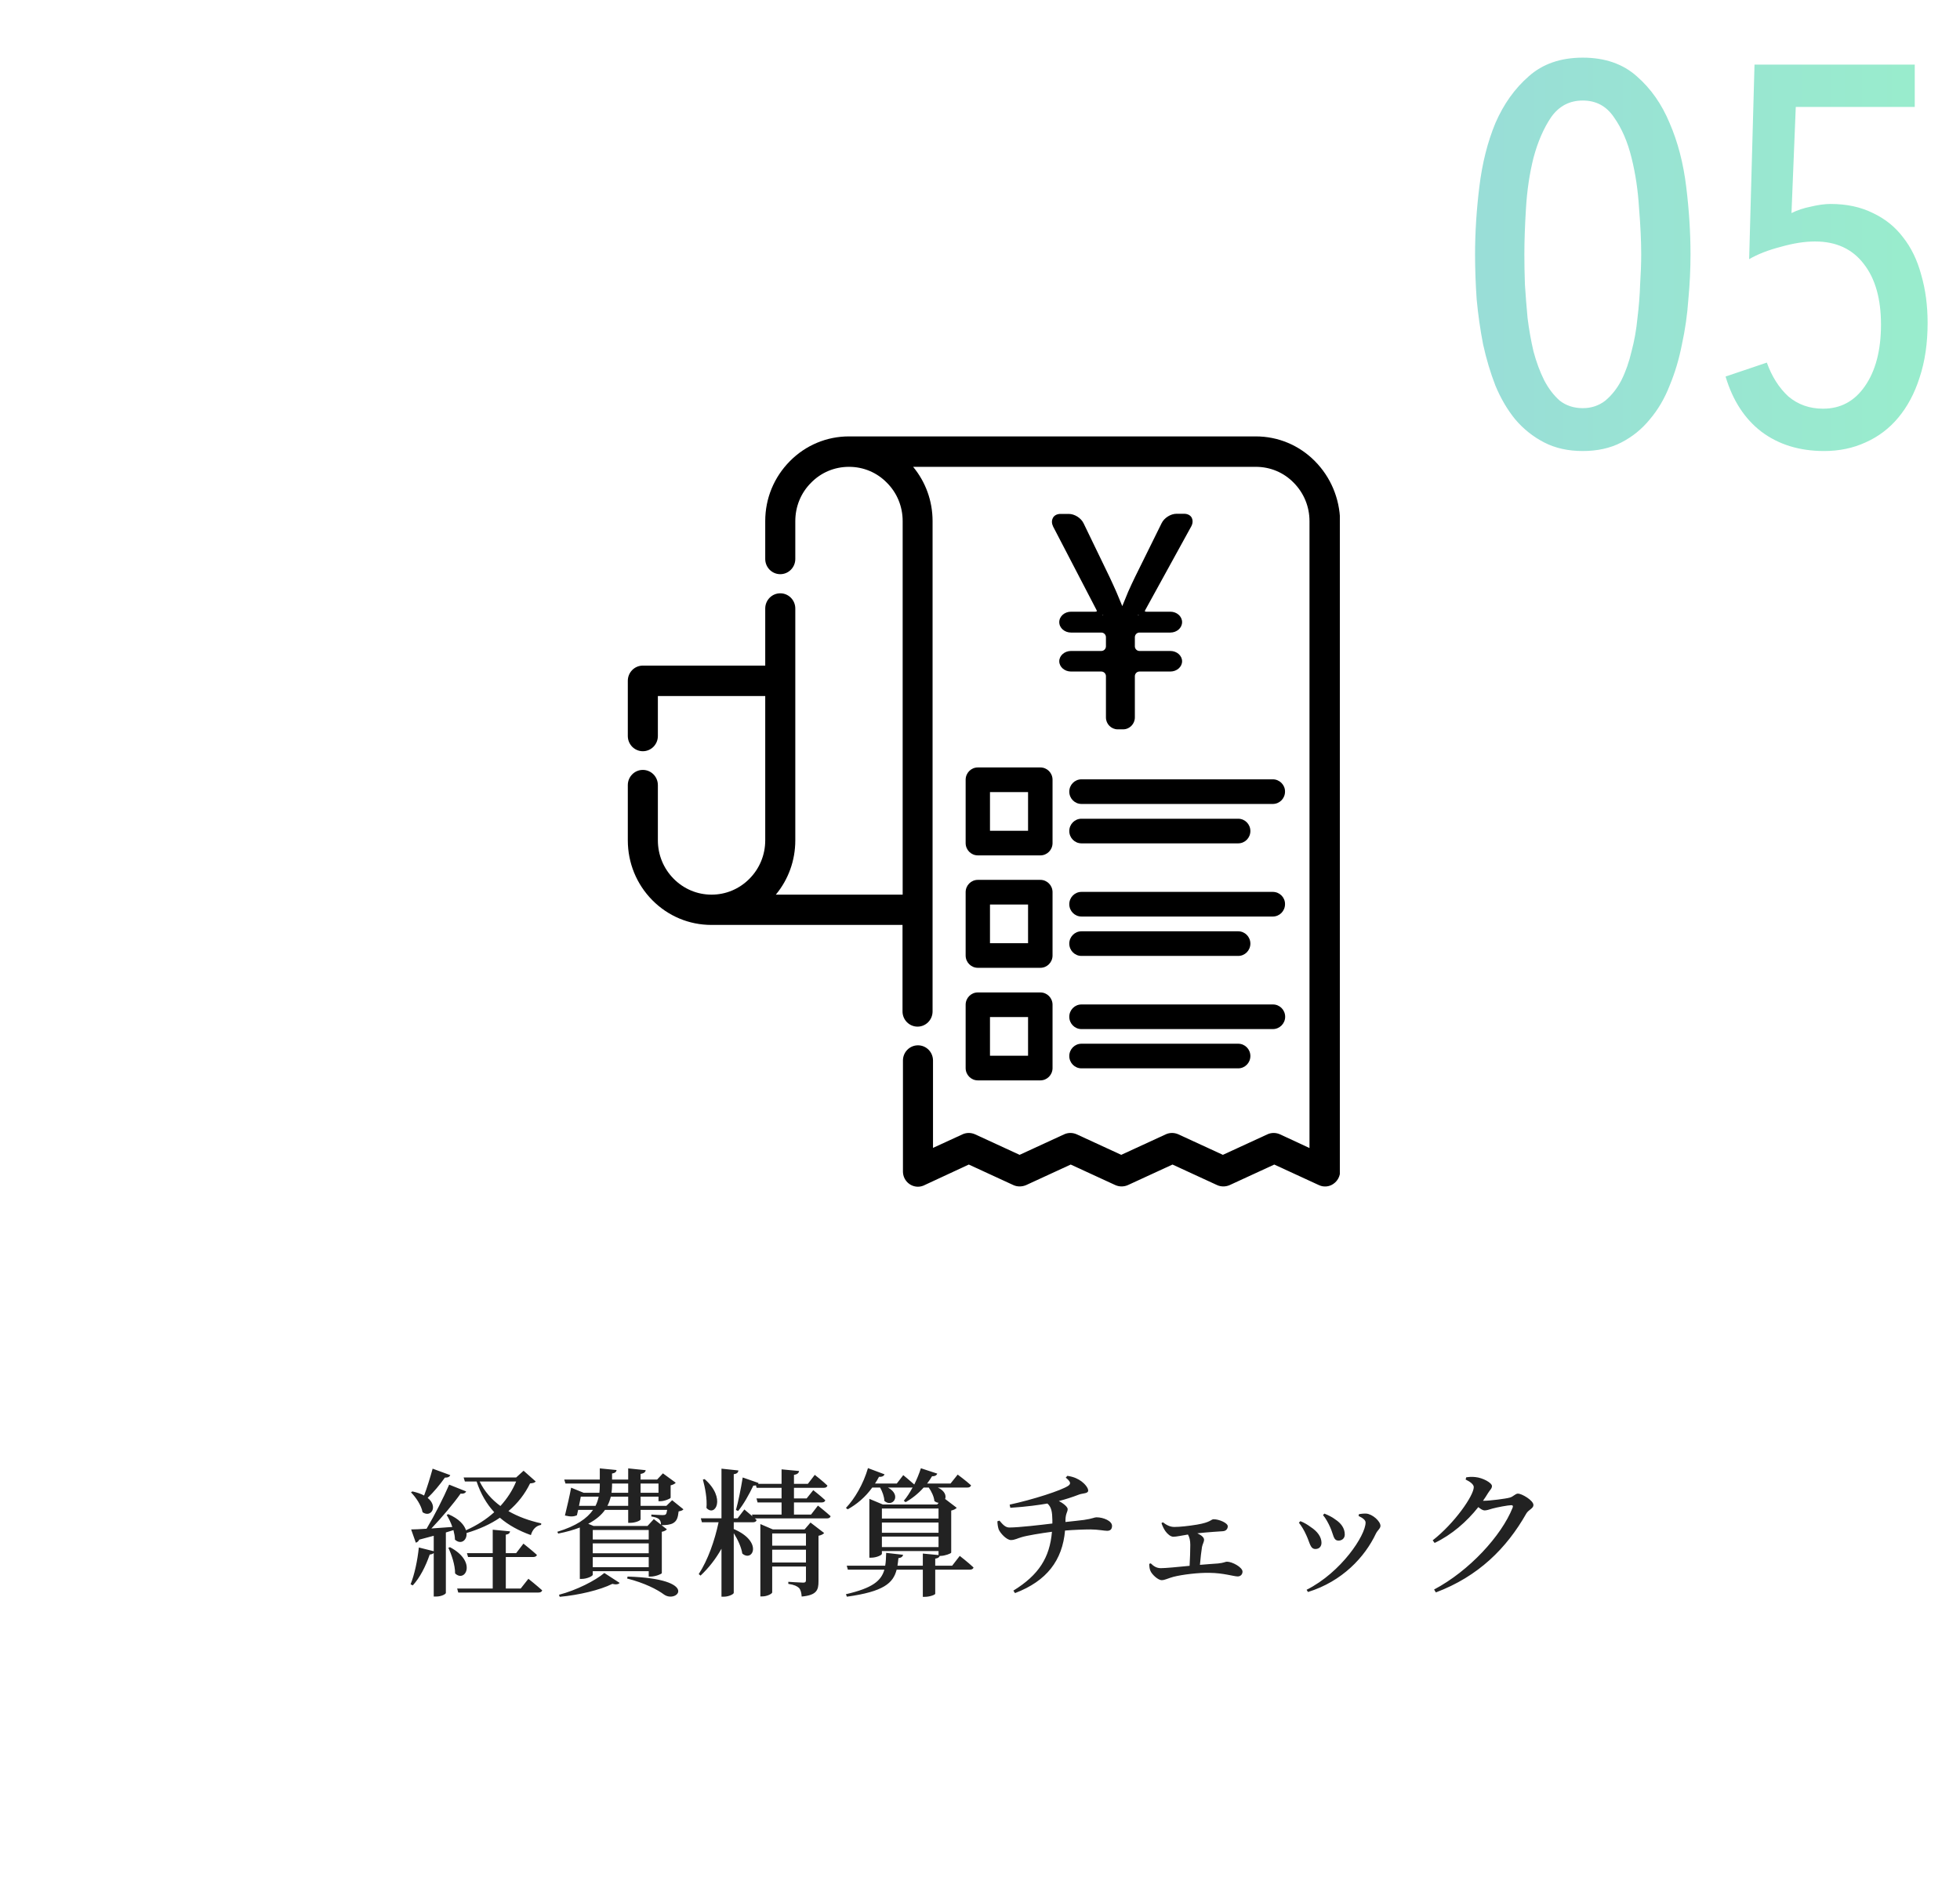 <svg width="256" height="247" viewBox="0 0 256 247" fill="none" xmlns="http://www.w3.org/2000/svg">
<path opacity="0.4" d="M220.801 33.22C220.801 35.133 220.708 37.093 220.521 39.1C220.381 41.107 220.101 43.067 219.681 44.98C219.308 46.893 218.771 48.69 218.071 50.37C217.418 52.05 216.554 53.52 215.481 54.78C214.454 56.04 213.218 57.043 211.771 57.79C210.324 58.537 208.644 58.91 206.731 58.91C204.818 58.91 203.138 58.537 201.691 57.79C200.244 57.043 198.984 56.04 197.911 54.78C196.884 53.52 196.021 52.05 195.321 50.37C194.668 48.69 194.131 46.893 193.711 44.98C193.338 43.067 193.058 41.107 192.871 39.1C192.731 37.093 192.661 35.133 192.661 33.22C192.661 30.373 192.848 27.433 193.221 24.4C193.594 21.32 194.294 18.543 195.321 16.07C196.394 13.597 197.841 11.567 199.661 9.98C201.481 8.347 203.838 7.53 206.731 7.53C209.624 7.53 211.981 8.347 213.801 9.98C215.621 11.567 217.044 13.597 218.071 16.07C219.144 18.543 219.868 21.32 220.241 24.4C220.614 27.433 220.801 30.373 220.801 33.22ZM214.361 33.22C214.361 31.493 214.268 29.487 214.081 27.2C213.941 24.867 213.614 22.673 213.101 20.62C212.588 18.52 211.818 16.747 210.791 15.3C209.811 13.853 208.458 13.13 206.731 13.13C205.004 13.13 203.628 13.853 202.601 15.3C201.621 16.747 200.851 18.52 200.291 20.62C199.778 22.673 199.451 24.867 199.311 27.2C199.171 29.487 199.101 31.493 199.101 33.22C199.101 34.387 199.124 35.693 199.171 37.14C199.264 38.587 199.381 40.057 199.521 41.55C199.708 43.043 199.964 44.49 200.291 45.89C200.664 47.29 201.131 48.55 201.691 49.67C202.251 50.743 202.928 51.63 203.721 52.33C204.561 52.983 205.564 53.31 206.731 53.31C207.851 53.31 208.831 52.983 209.671 52.33C210.511 51.63 211.211 50.743 211.771 49.67C212.331 48.55 212.774 47.29 213.101 45.89C213.474 44.49 213.731 43.043 213.871 41.55C214.058 40.057 214.174 38.587 214.221 37.14C214.314 35.693 214.361 34.387 214.361 33.22ZM251.77 42.18C251.77 44.84 251.42 47.22 250.72 49.32C250.067 51.373 249.134 53.123 247.92 54.57C246.754 55.97 245.33 57.043 243.65 57.79C242.017 58.537 240.22 58.91 238.26 58.91C235.04 58.91 232.31 58.07 230.07 56.39C227.877 54.71 226.314 52.307 225.38 49.18L230.77 47.36C231.424 49.18 232.357 50.65 233.57 51.77C234.83 52.843 236.347 53.38 238.12 53.38C240.407 53.38 242.227 52.4 243.58 50.44C244.98 48.433 245.68 45.75 245.68 42.39C245.68 39.03 244.934 36.393 243.44 34.48C241.947 32.52 239.824 31.54 237.07 31.54C235.717 31.54 234.224 31.773 232.59 32.24C230.957 32.66 229.58 33.197 228.46 33.85L229.16 8.44H250.09V13.97H234.55L233.99 27.83C234.737 27.457 235.577 27.177 236.51 26.99C237.49 26.757 238.354 26.64 239.1 26.64C241.2 26.64 243.044 27.037 244.63 27.83C246.217 28.577 247.524 29.627 248.55 30.98C249.624 32.333 250.417 33.967 250.93 35.88C251.49 37.793 251.77 39.893 251.77 42.18Z" fill="url(#paint0_linear)"/>
<g clip-path="url(#clip0)">
<path d="M126.125 139.502C126.125 140.391 126.836 141.111 127.715 141.111H135.885C136.764 141.111 137.475 140.391 137.475 139.502V131.233C137.475 130.344 136.764 129.625 135.885 129.625H127.715C126.836 129.625 126.125 130.344 126.125 131.233V139.502ZM129.304 137.894V132.841H134.277V137.894H129.304Z" fill="black"/>
<path d="M135.885 111.724C136.764 111.724 137.475 111.005 137.475 110.116V101.847C137.475 100.957 136.764 100.238 135.885 100.238H127.715C126.836 100.238 126.125 100.957 126.125 101.847V110.116C126.125 111.005 126.836 111.724 127.715 111.724H135.885ZM129.304 108.507V103.455H134.277V108.507H129.304Z" fill="black"/>
<path d="M126.125 124.799C126.125 125.689 126.836 126.408 127.715 126.408H135.885C136.764 126.408 137.475 125.689 137.475 124.799V116.53C137.475 115.641 136.764 114.922 135.885 114.922H127.715C126.836 114.922 126.125 115.641 126.125 116.53V124.799ZM129.304 123.191V118.139H134.277V123.191H129.304Z" fill="black"/>
<path d="M171.747 60.236C169.69 58.154 166.941 57 164.025 57H110.887C107.97 57 105.222 58.154 103.165 60.236C101.09 62.336 99.949 65.099 99.949 68.051V73.008C99.949 74.106 100.828 74.995 101.913 74.995C102.997 74.995 103.876 74.106 103.876 73.008V68.07C103.876 66.159 104.605 64.38 105.932 63.055C107.241 61.712 108.999 60.974 110.887 60.974C112.776 60.974 114.533 61.712 115.842 63.055C117.169 64.38 117.899 66.159 117.899 68.07V116.852H101.333C102.978 114.865 103.876 112.386 103.876 109.756V79.48C103.876 78.382 102.997 77.493 101.913 77.493C100.828 77.493 99.949 78.382 99.949 79.48V86.936H83.963C82.879 86.936 82 87.825 82 88.922V96.132C82 97.229 82.879 98.119 83.963 98.119C85.048 98.119 85.926 97.229 85.926 96.132V90.909H99.949V109.756C99.949 111.648 99.22 113.427 97.893 114.771C96.565 116.114 94.808 116.852 92.938 116.852C91.068 116.852 89.311 116.114 87.983 114.771C86.656 113.427 85.926 111.648 85.926 109.756V102.547C85.926 101.449 85.048 100.56 83.963 100.56C82.879 100.56 82 101.449 82 102.547V109.756C82 112.708 83.141 115.49 85.197 117.571C87.254 119.653 90.002 120.807 92.919 120.807H117.88V132.104C117.88 133.201 118.759 134.091 119.843 134.091C120.928 134.091 121.806 133.201 121.806 132.104V68.07C121.806 65.439 120.909 62.961 119.264 60.974H164.025C165.913 60.974 167.671 61.712 168.979 63.055C170.307 64.399 171.036 66.177 171.036 68.07V149.948L167.166 148.15C166.642 147.923 166.063 147.923 165.558 148.15L159.724 150.837L153.891 148.15C153.367 147.923 152.788 147.923 152.283 148.15L146.449 150.837L140.616 148.15C140.092 147.923 139.513 147.923 139.008 148.15L133.174 150.837L127.341 148.15C126.817 147.923 126.238 147.923 125.733 148.15L121.862 149.929V138.518C121.862 137.421 120.984 136.532 119.899 136.532C118.815 136.532 117.936 137.421 117.936 138.518V153.013C117.936 154.111 118.815 155 119.899 155C120.236 155 120.554 154.905 120.834 154.754L126.537 152.105L132.37 154.792C132.875 155.019 133.473 155.019 134.016 154.792L139.849 152.105L145.683 154.792C146.206 155.019 146.786 155.019 147.309 154.792L153.143 152.105L158.976 154.792C159.481 155.019 160.08 155.019 160.603 154.792L166.437 152.105L172.27 154.792C172.869 155.076 173.598 155.019 174.14 154.64C174.701 154.262 175.037 153.638 175.037 152.975V68.013C174.963 65.08 173.803 62.317 171.747 60.236Z" fill="black"/>
<path d="M141.251 124.856H161.725C162.604 124.856 163.314 124.137 163.314 123.248C163.314 122.359 162.604 121.64 161.725 121.64H141.251C140.373 121.64 139.662 122.359 139.662 123.248C139.662 124.137 140.373 124.856 141.251 124.856Z" fill="black"/>
<path d="M141.251 110.153H161.725C162.604 110.153 163.314 109.434 163.314 108.545C163.314 107.656 162.604 106.937 161.725 106.937H141.251C140.373 106.937 139.662 107.656 139.662 108.545C139.662 109.434 140.373 110.153 141.251 110.153Z" fill="black"/>
<path d="M166.25 116.493H141.251C140.373 116.493 139.662 117.212 139.662 118.101C139.662 118.99 140.373 119.71 141.251 119.71H166.25C167.128 119.71 167.839 118.99 167.839 118.101C167.858 117.212 167.128 116.493 166.25 116.493Z" fill="black"/>
<path d="M166.25 101.79H141.251C140.373 101.79 139.662 102.509 139.662 103.398C139.662 104.287 140.373 105.006 141.251 105.006H166.25C167.128 105.006 167.839 104.287 167.839 103.398C167.858 102.528 167.128 101.79 166.25 101.79Z" fill="black"/>
<path d="M141.251 136.323C140.373 136.323 139.662 137.042 139.662 137.932C139.662 138.821 140.373 139.54 141.251 139.54H161.725C162.604 139.54 163.314 138.821 163.314 137.932C163.314 137.042 162.604 136.323 161.725 136.323H141.251Z" fill="black"/>
<path d="M167.858 132.804C167.858 131.914 167.147 131.195 166.268 131.195H141.251C140.373 131.195 139.662 131.914 139.662 132.804C139.662 133.693 140.373 134.412 141.251 134.412H166.25C167.128 134.412 167.858 133.693 167.858 132.804Z" fill="black"/>
<path d="M155.592 68.751C155.798 68.372 155.817 67.975 155.667 67.653L155.63 67.578C155.443 67.275 155.087 67.105 154.657 67.105H153.666C152.919 67.105 152.059 67.634 151.722 68.335L148.263 75.336C148.001 75.866 147.59 76.755 147.347 77.304L146.58 79.177V79.158L145.832 77.361C145.589 76.812 145.197 75.941 144.935 75.393L141.532 68.353C141.195 67.653 140.354 67.123 139.587 67.123H138.522C138.092 67.123 137.736 67.294 137.549 67.597L137.512 67.672C137.344 67.994 137.363 68.391 137.549 68.77L143.196 79.631C143.271 79.764 143.252 79.82 143.252 79.839C143.252 79.858 143.196 79.896 143.046 79.896H139.887C139.045 79.896 138.353 80.502 138.353 81.259C138.353 82.016 139.045 82.621 139.887 82.621H143.85C144.168 82.621 144.449 82.886 144.449 83.227V84.419C144.449 84.74 144.187 85.024 143.85 85.024H139.887C139.045 85.024 138.353 85.63 138.353 86.368C138.353 87.106 139.045 87.711 139.887 87.711H143.85C144.168 87.711 144.449 87.976 144.449 88.317V93.71C144.449 94.561 145.141 95.261 145.982 95.261H146.692C147.534 95.261 148.226 94.561 148.226 93.71V88.317C148.226 87.995 148.487 87.711 148.824 87.711H152.863C153.704 87.711 154.396 87.106 154.396 86.368C154.396 85.63 153.704 85.024 152.863 85.024H148.824C148.506 85.024 148.226 84.759 148.226 84.419V83.227C148.226 82.905 148.487 82.621 148.824 82.621H152.863C153.704 82.621 154.396 82.016 154.396 81.259C154.396 80.502 153.704 79.896 152.863 79.896H149.721C149.59 79.896 149.534 79.858 149.534 79.858C149.534 79.839 149.534 79.783 149.59 79.669L155.592 68.751ZM148.712 80.312C148.712 80.331 148.73 80.331 148.73 80.35H148.637L148.674 80.275C148.693 80.293 148.693 80.293 148.712 80.312ZM144.094 80.35H144.019C144.019 80.331 144.037 80.331 144.037 80.312C144.037 80.293 144.056 80.293 144.056 80.275L144.094 80.35Z" fill="black"/>
</g>
<path d="M56.507 191.826C56.182 192.996 55.769 194.346 55.391 195.336C55.013 195.12 54.49 194.94 53.861 194.796L53.681 194.922C54.31 195.552 55.031 196.614 55.193 197.514C56.291 198.288 57.263 196.776 55.858 195.642C56.633 194.904 57.443 193.932 58.108 192.996C58.505 193.014 58.739 192.87 58.81 192.672L56.507 191.826ZM67.415 193.5C66.947 194.652 66.245 195.732 65.362 196.704C64.21 195.858 63.275 194.796 62.645 193.5H67.415ZM59.224 199.854C59.333 200.286 59.422 200.7 59.422 201.096C60.197 201.798 61.025 201.186 60.934 200.232C62.627 199.728 64.085 199.062 65.29 198.234C66.424 199.206 67.775 199.944 69.341 200.502C69.556 199.764 70.007 199.278 70.672 199.17L70.691 198.972C69.142 198.63 67.684 198.108 66.406 197.37C67.63 196.344 68.567 195.12 69.233 193.752C69.665 193.716 69.826 193.662 69.971 193.5L68.386 192.096L67.415 192.978H60.556L60.718 193.5H62.248C62.788 195.12 63.562 196.434 64.552 197.514C63.508 198.45 62.285 199.242 60.862 199.872C60.647 199.188 59.98 198.378 58.541 197.766L58.343 197.874C58.612 198.306 58.883 198.864 59.081 199.44C58.108 199.512 57.172 199.584 56.344 199.638C57.748 198.162 59.261 196.362 60.16 195.084C60.556 195.138 60.809 194.994 60.88 194.796L58.666 193.914C57.947 195.588 56.776 197.892 55.715 199.674C54.868 199.728 54.148 199.764 53.699 199.764L54.31 201.492C54.472 201.456 54.653 201.33 54.761 201.096C55.444 200.916 56.075 200.754 56.651 200.592V202.608L54.706 202.122C54.526 203.85 54.13 205.686 53.627 206.928L53.914 207.072C54.833 206.082 55.589 204.606 56.129 203.04C56.38 203.022 56.542 202.95 56.651 202.842V208.53H56.938C57.712 208.53 58.234 208.188 58.234 208.062V200.16L59.224 199.854ZM58.559 202.158C58.99 203.076 59.441 204.39 59.441 205.506C60.755 206.784 62.356 203.976 58.775 202.086L58.559 202.158ZM68.008 207.486H66.064V203.364H69.665C69.88 203.364 70.079 203.274 70.132 203.094C69.466 202.482 68.368 201.618 68.368 201.618L67.415 202.86H66.064V200.448C66.46 200.394 66.587 200.232 66.623 200.016L64.355 199.8V202.86H60.989L61.133 203.364H64.355V207.486H59.711L59.855 208.008H70.312C70.582 208.008 70.763 207.918 70.817 207.72C70.115 207.09 69.016 206.208 69.016 206.208L68.008 207.486ZM73.103 208.566C75.623 208.332 78.359 207.684 79.978 206.874C80.465 207 80.788 206.928 80.933 206.748L78.934 205.452C77.764 206.442 75.299 207.702 73.013 208.296L73.103 208.566ZM81.904 206.172C84.172 206.748 85.829 207.594 86.746 208.278C88.475 209.466 91.445 206.208 81.977 205.92L81.904 206.172ZM85.073 198.072C85.522 198.144 85.918 198.252 86.099 198.45C86.26 198.612 86.332 198.828 86.332 199.134L85.397 198.414L84.569 199.314H77.531L76.829 199.026C77.855 198.486 78.556 197.874 79.025 197.208H82.049V198.9H82.337C82.966 198.9 83.668 198.612 83.668 198.45V197.208H87.142C87.088 197.532 87.034 197.748 86.945 197.802C86.855 197.874 86.746 197.892 86.513 197.892C86.243 197.892 85.487 197.838 85.073 197.82V198.072ZM77.422 204.696V203.382H84.731V204.696H77.422ZM77.422 201.078V199.836H84.731V201.078H77.422ZM77.422 201.582H84.731V202.878H77.422V201.582ZM75.623 196.686C75.713 196.254 75.802 195.822 75.856 195.48H78.197C78.106 195.894 77.981 196.29 77.782 196.686H75.623ZM79.942 193.77H82.049V194.976H79.871C79.906 194.67 79.942 194.364 79.942 194.058V193.77ZM86.008 193.77V194.976H83.668V193.77H86.008ZM82.049 196.686H79.331C79.546 196.29 79.672 195.894 79.781 195.48H82.049V196.686ZM87.79 195.948L87.034 196.686H83.668V195.48H86.008V196.074H86.26C86.782 196.074 87.575 195.75 87.593 195.624V194.004C87.916 193.932 88.168 193.788 88.258 193.662L86.585 192.438L85.829 193.248H83.668V192.51C84.136 192.438 84.299 192.258 84.335 192.024L82.049 191.79V193.248H79.942V192.456C80.356 192.402 80.501 192.222 80.537 192.006L78.341 191.79V193.248H73.697L73.859 193.77H78.341V194.04C78.341 194.346 78.323 194.67 78.287 194.976H76.234L74.597 194.31C74.434 195.21 74.075 196.794 73.787 197.946C74.561 198.126 74.957 198.09 75.353 197.91C75.406 197.694 75.46 197.46 75.514 197.208H77.459C76.684 198.324 75.281 199.314 72.796 200.07L72.904 200.304C74.002 200.088 74.939 199.818 75.731 199.512V206.226H75.965C76.684 206.226 77.422 205.848 77.422 205.686V205.218H84.731V205.92H85.019C85.576 205.92 86.422 205.596 86.441 205.47V200.07C86.764 200.016 86.999 199.872 87.106 199.746L86.404 199.206C87.016 199.206 87.52 199.152 87.898 198.954C88.403 198.666 88.546 198.234 88.636 197.406C88.942 197.352 89.159 197.28 89.266 197.136L87.79 195.948ZM91.805 193.248C92.093 194.292 92.38 195.768 92.272 196.956C93.388 198.198 94.882 195.696 92.038 193.194L91.805 193.248ZM100.858 204.084V202.41H105.268V204.084H100.858ZM105.268 200.286V201.888H100.858V200.286H105.268ZM105.088 199.764H100.948L99.311 199.062V208.512H99.562C100.21 208.512 100.858 208.152 100.858 207.99V204.606H105.268V206.37C105.268 206.604 105.196 206.712 104.908 206.712C104.53 206.712 102.964 206.604 102.964 206.604V206.874C103.738 206.982 104.116 207.18 104.368 207.414C104.584 207.666 104.674 208.044 104.71 208.53C106.672 208.35 106.906 207.684 106.906 206.55V200.592C107.284 200.52 107.554 200.358 107.644 200.232L105.862 198.864L105.088 199.764ZM105.934 197.82H103.702V196.236H107.338C107.572 196.236 107.752 196.146 107.788 195.948C107.212 195.408 106.222 194.634 106.222 194.634L105.358 195.714H103.702V194.328H107.59C107.842 194.328 108.022 194.238 108.076 194.04C107.464 193.446 106.42 192.636 106.42 192.636L105.52 193.806H103.702V192.636C104.17 192.564 104.332 192.384 104.368 192.132L102.082 191.916V193.806H99.022C99.04 193.77 99.058 193.734 99.076 193.698L97.007 192.978C96.772 194.436 96.43 196.128 96.124 197.226L96.412 197.352C97.132 196.47 97.835 195.21 98.392 194.04C98.519 194.04 98.644 194.04 98.734 194.004L98.825 194.328H102.082V195.714H98.806L98.951 196.236H102.082V197.82H98.213L98.284 198.054C97.745 197.586 97.222 197.154 97.222 197.154L96.341 198.306H95.837V192.546C96.287 192.492 96.412 192.312 96.448 192.06L94.234 191.826V198.306H91.534L91.678 198.828H93.856C93.353 201.204 92.471 203.742 91.264 205.596L91.499 205.794C92.579 204.786 93.496 203.598 94.234 202.284V208.548H94.558C95.171 208.548 95.837 208.224 95.837 208.044V200.25C96.341 201.042 96.826 202.068 96.953 202.914C98.302 204.084 99.707 201.366 95.837 199.71V198.828H98.338C98.591 198.828 98.77 198.738 98.825 198.54L98.591 198.324H108.004C108.256 198.324 108.436 198.234 108.49 198.036C107.86 197.46 106.834 196.65 106.834 196.65L105.934 197.82ZM115.186 202.068V200.7H122.584V202.068H115.186ZM122.584 197.028V198.342H115.186V197.028H122.584ZM122.584 200.196H115.186V198.864H122.584V200.196ZM124.366 204.498H122.152V203.58C122.53 203.526 122.674 203.4 122.746 203.22H122.854C123.394 203.22 124.222 202.914 124.24 202.788V197.298C124.582 197.226 124.834 197.082 124.96 196.938L123.448 195.786C123.61 195.354 123.412 194.724 122.494 194.292H126.364C126.598 194.292 126.778 194.202 126.832 194.004C126.184 193.41 125.086 192.6 125.086 192.6L124.15 193.77H121.09C121.324 193.464 121.54 193.158 121.738 192.816C122.134 192.834 122.35 192.672 122.422 192.474L120.28 191.772C120.046 192.51 119.74 193.23 119.416 193.896C118.822 193.356 117.976 192.672 117.976 192.672L117.13 193.77H114.286C114.484 193.482 114.646 193.194 114.808 192.888C115.204 192.924 115.456 192.78 115.528 192.564L113.368 191.754C112.756 193.86 111.622 195.768 110.488 196.956L110.722 197.136C111.892 196.488 113.026 195.552 113.926 194.292H114.952C115.24 194.796 115.492 195.48 115.51 196.038C116.554 196.974 117.85 195.318 115.978 194.292H119.056C119.11 194.292 119.164 194.292 119.2 194.274C118.84 194.958 118.444 195.552 118.048 196.02L118.282 196.2C119.092 195.75 119.92 195.102 120.64 194.292H121.306C121.648 194.778 121.99 195.462 122.044 196.056C122.224 196.2 122.422 196.272 122.602 196.29L122.404 196.506H115.312L113.548 195.768V203.454H113.782C114.484 203.454 115.186 203.112 115.186 202.95V202.59H122.584V203.112L120.532 202.914V204.498H117.22C117.274 204.192 117.31 203.85 117.346 203.508C117.742 203.472 117.904 203.292 117.958 203.076L115.744 202.824C115.726 203.454 115.708 203.994 115.618 204.498H110.596L110.74 205.02H115.51C115.096 206.496 113.926 207.432 110.488 208.224L110.614 208.548C115.438 207.882 116.662 206.766 117.112 205.02H120.532V208.566H120.82C121.432 208.566 122.152 208.296 122.152 208.17V205.02H126.652C126.922 205.02 127.102 204.93 127.156 204.732C126.472 204.084 125.356 203.22 125.356 203.22L124.366 204.498ZM139.162 198.558C139.18 197.64 139.45 197.514 139.45 197.1C139.45 196.848 138.946 196.38 138.298 196.056C139.198 195.822 139.99 195.57 140.98 195.192C141.448 195.03 142.132 195.084 142.132 194.688C142.132 194.31 141.646 193.77 141.25 193.482C140.818 193.176 140.332 192.906 139.414 192.762L139.198 192.996C139.864 193.536 139.882 193.788 139.558 194.04C138.712 194.652 134.878 195.876 131.872 196.524L131.962 196.938C134.176 196.794 135.76 196.56 136.804 196.38C137.344 196.848 137.434 197.514 137.452 198.54V198.99C135.976 199.17 133.06 199.512 131.836 199.512C131.35 199.512 131.026 199.188 130.54 198.612L130.27 198.702C130.288 199.17 130.36 199.53 130.45 199.782C130.684 200.304 131.494 201.15 132.034 201.15C132.538 201.15 132.916 200.916 133.438 200.772C134.068 200.574 135.994 200.25 137.398 200.07C137.11 203.436 135.688 205.704 132.358 207.756L132.574 208.08C136.732 206.496 138.766 203.796 139.108 199.908C140.242 199.818 141.556 199.764 142.438 199.764C143.392 199.764 144.22 199.944 144.598 199.944C145.012 199.944 145.246 199.746 145.246 199.296C145.246 198.666 144.148 198.18 143.212 198.18C142.924 198.18 142.708 198.36 141.574 198.522C141.034 198.594 140.152 198.684 139.162 198.792V198.558ZM151.704 198.936C151.812 199.278 151.992 199.656 152.208 199.98C152.478 200.358 152.892 200.718 153.252 200.718C153.666 200.718 154.242 200.574 155.16 200.43C155.358 200.772 155.466 201.186 155.466 201.78C155.466 202.5 155.43 203.634 155.376 204.516C153.756 204.678 152.208 204.822 151.614 204.822C151.074 204.822 150.678 204.57 150.3 204.192L150.102 204.264C150.12 204.696 150.156 204.948 150.264 205.182C150.426 205.596 151.218 206.388 151.74 206.388C152.136 206.388 152.586 206.136 153.252 205.956C154.44 205.65 156.6 205.398 157.986 205.434C159.822 205.452 161.136 205.902 161.658 205.902C162.036 205.902 162.288 205.632 162.288 205.272C162.288 204.714 160.956 203.976 160.254 203.976C160.038 203.976 159.858 204.138 159.084 204.21C158.472 204.246 157.626 204.318 156.726 204.39C156.798 203.508 156.906 202.608 156.996 202.05C157.068 201.69 157.266 201.384 157.266 201.114C157.266 200.79 156.888 200.502 156.384 200.268C157.914 200.106 159.174 200.034 159.696 199.998C160.164 199.98 160.362 199.656 160.362 199.35C160.362 198.918 159.228 198.432 158.508 198.432C158.184 198.432 158.166 198.828 156.348 199.134C155.268 199.314 154.098 199.44 153.378 199.44C152.82 199.44 152.352 199.188 151.884 198.828L151.704 198.936ZM173.736 199.476C174.186 200.448 174.132 201.222 174.834 201.222C175.248 201.222 175.644 200.952 175.644 200.43C175.644 199.602 175.158 198.954 174.42 198.468C173.97 198.126 173.538 197.928 172.98 197.694L172.8 197.892C173.124 198.252 173.52 198.972 173.736 199.476ZM179.712 200.304C179.91 199.89 180.306 199.638 180.306 199.296C180.306 198.702 179.262 197.748 178.434 197.694C178.128 197.676 177.75 197.73 177.498 197.766L177.444 198C178.038 198.288 178.362 198.558 178.362 198.864C178.362 200.52 175.212 205.344 170.658 207.648L170.838 207.936C175.32 206.55 178.272 203.364 179.712 200.304ZM170.622 200.52C171.09 201.51 171.126 202.32 171.81 202.32C172.332 202.32 172.602 201.96 172.602 201.51C172.602 200.754 172.08 200.016 171.18 199.44C170.874 199.206 170.37 198.882 169.848 198.684L169.65 198.882C169.992 199.314 170.316 199.836 170.622 200.52ZM193.698 196.02C193.932 195.696 194.148 195.354 194.346 195.03C194.634 194.562 194.868 194.436 194.868 194.094C194.868 193.68 193.68 193.014 192.69 192.924C192.186 192.87 191.844 192.906 191.502 192.96L191.43 193.248C192.042 193.536 192.492 193.896 192.492 194.238C192.492 195.336 189.99 198.954 187.128 201.186L187.38 201.528C189.612 200.466 191.574 198.756 193.086 196.848C193.392 197.1 193.68 197.28 193.896 197.28C194.202 197.28 194.526 197.154 194.904 197.046C195.462 196.884 196.992 196.596 197.388 196.596C197.568 196.596 197.658 196.686 197.568 196.92C196.11 200.592 191.898 205.182 187.308 207.612L187.542 207.99C193.086 205.902 196.776 202.23 199.35 197.694C199.638 197.19 200.286 197.028 200.286 196.578C200.286 195.966 198.756 195.084 198.27 195.084C197.91 195.084 197.676 195.48 197.19 195.606C196.722 195.75 194.58 196.02 193.842 196.02H193.698Z" fill="#222222"/>
<defs>
<linearGradient id="paint0_linear" x1="189.002" y1="35.985" x2="256.008" y2="35.985" gradientUnits="userSpaceOnUse">
<stop stop-color="#00A99D"/>
<stop offset="9.65257e-08" stop-color="#00A99D"/>
<stop offset="1" stop-color="#00D47F"/>
<stop offset="1" stop-color="#00D47F"/>
</linearGradient>
<clipPath id="clip0">
<rect width="93" height="98" fill="white" transform="translate(82 57)"/>
</clipPath>
</defs>
</svg>
